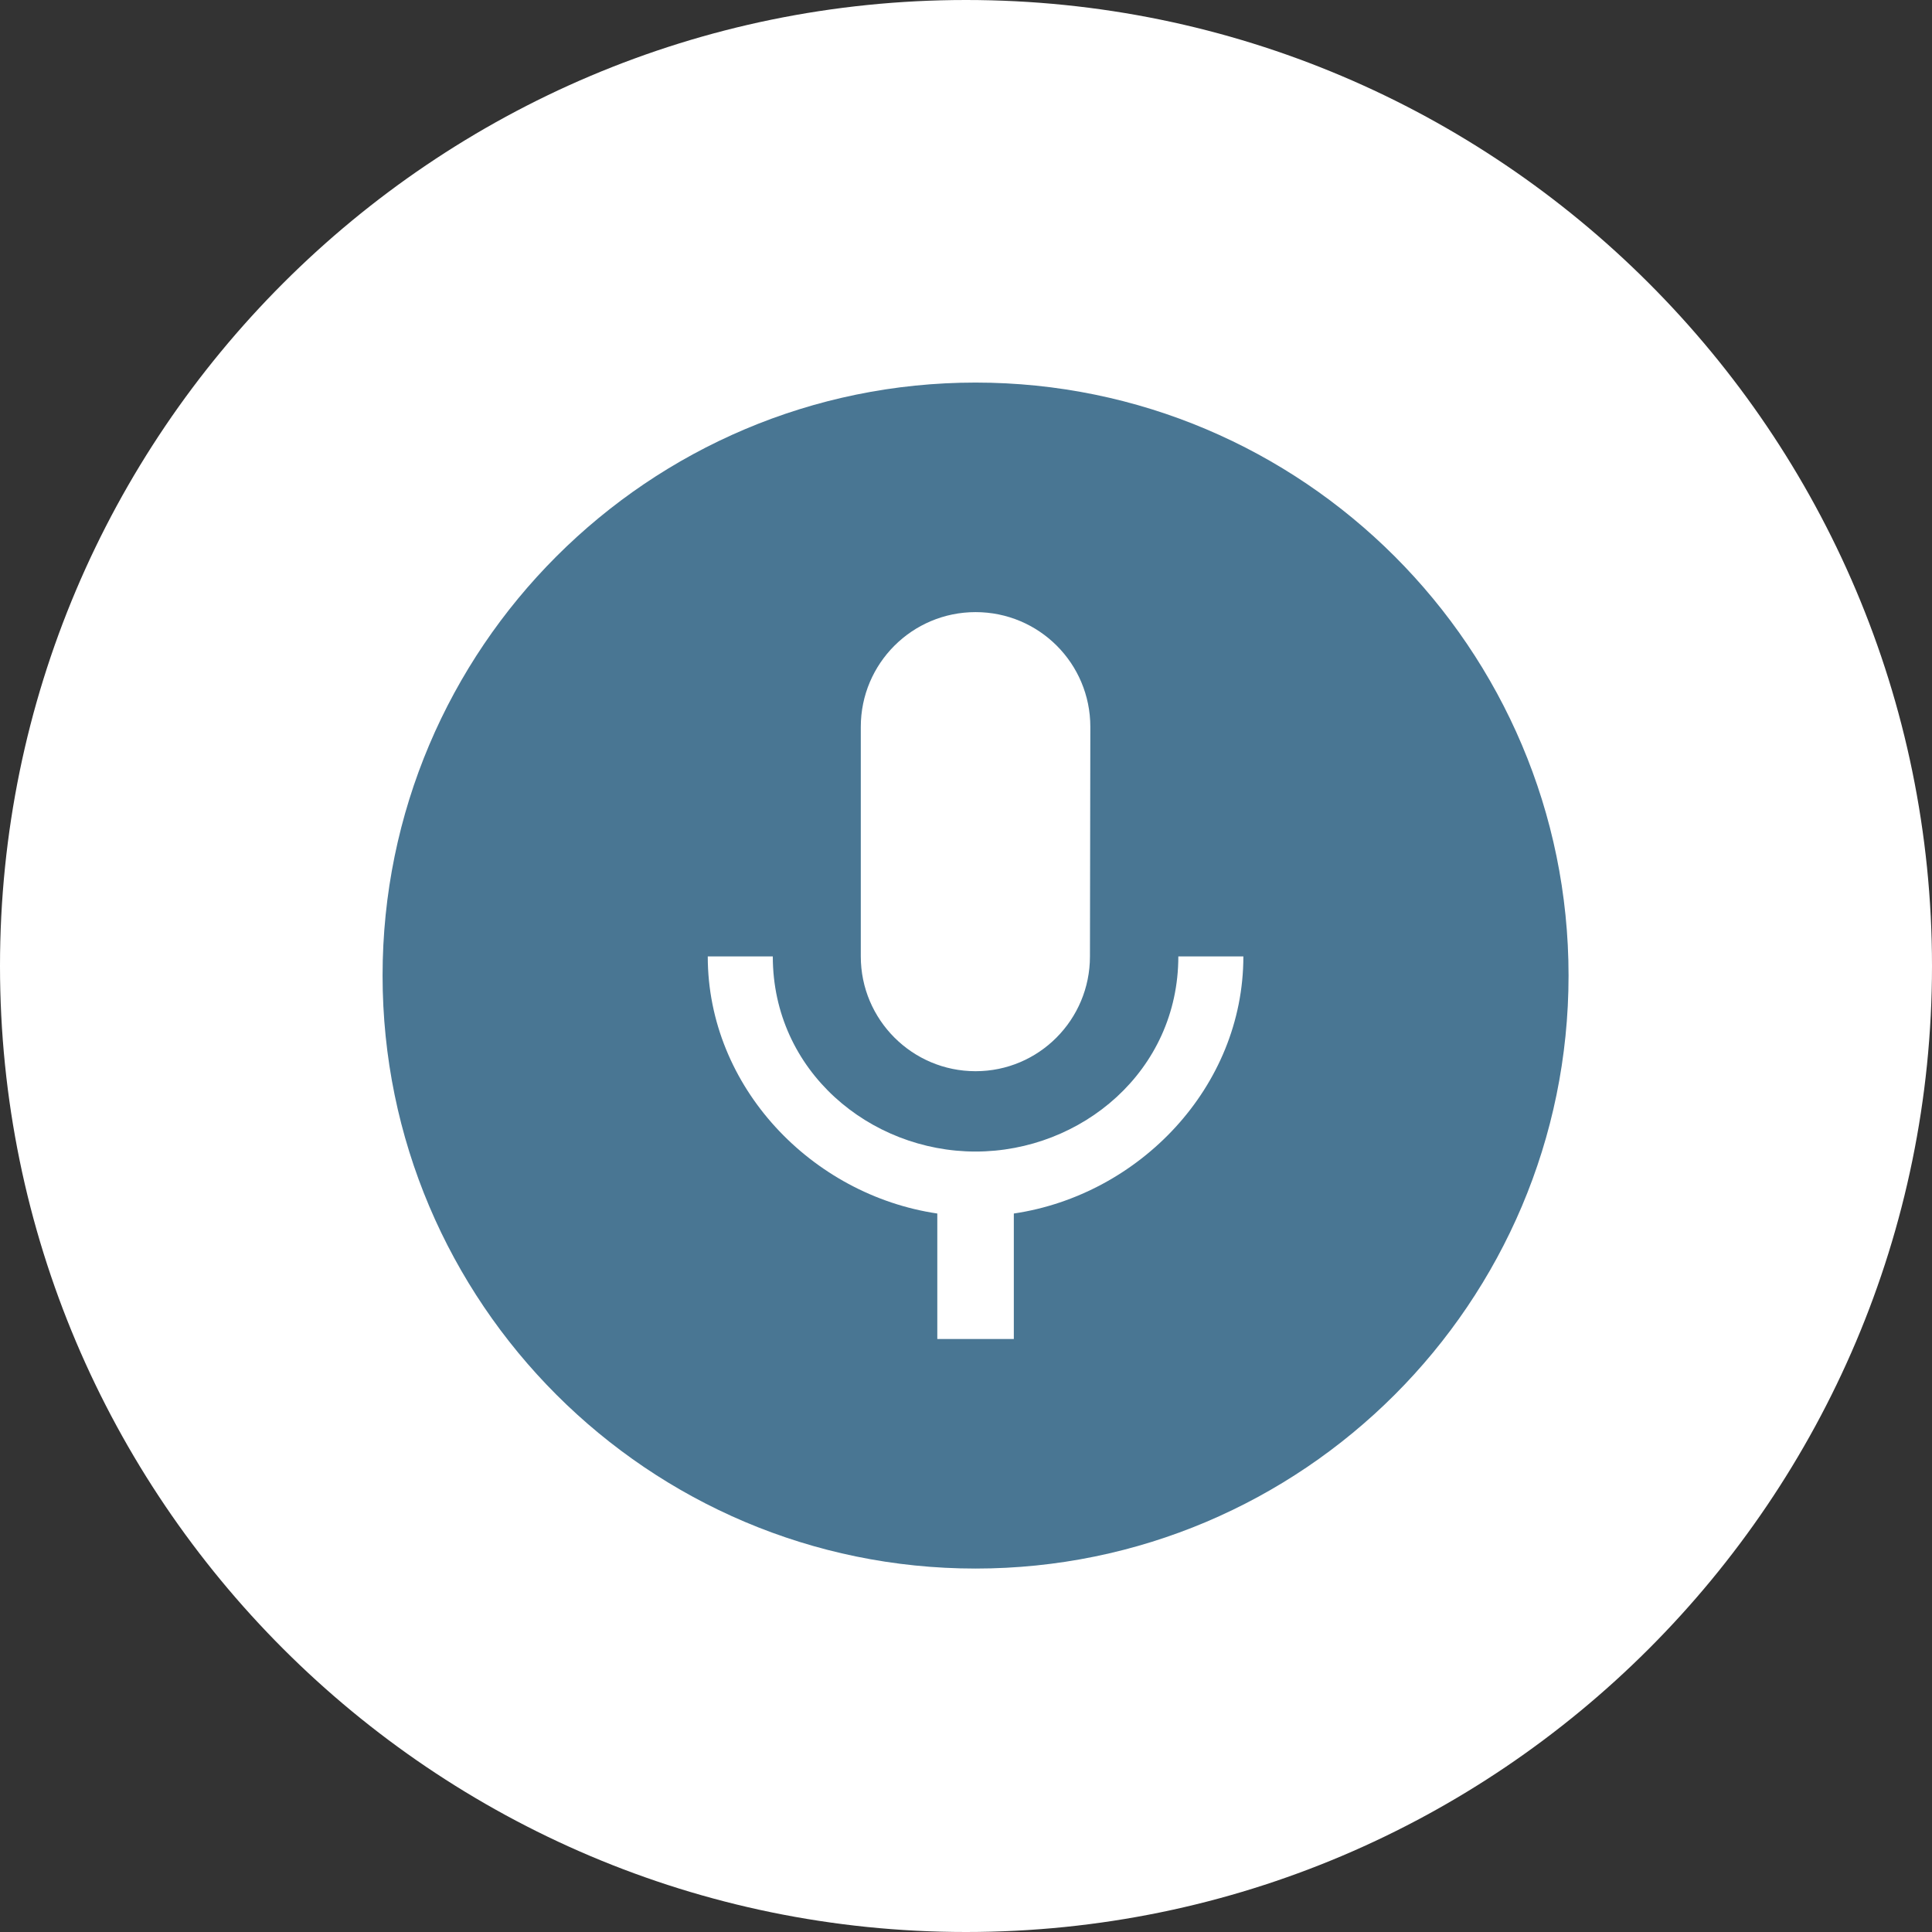 <?xml version="1.0" encoding="UTF-8"?>
<svg width="101px" height="101px" viewBox="0 0 101 101" version="1.1" xmlns="http://www.w3.org/2000/svg" xmlns:xlink="http://www.w3.org/1999/xlink">
    <rect x="0" y="0" width="101" height="101" fill="#333333" stroke="none"/>
    <!-- Generator: Sketch 47.1 (45422) - http://www.bohemiancoding.com/sketch -->
    <title>RECORDING</title>
    <desc>Created with Sketch.</desc>
    <defs></defs>
    <g id="export" stroke="none" stroke-width="1" fill="none" fill-rule="evenodd">
        <g id="icons" transform="translate(-260, -490)">
            <g id="RECORDING" transform="translate(260, 490)">
                <g id="Group-2">
                    <path d="M50.5,0 C22.644,0 0,22.644 0,50.5 C0,78.356 22.644,101 50.5,101 C78.356,101 101,78.356 101,50.5 C101,22.644 78.356,0 50.5,0 Z" id="Path" fill="#FFFFFF"></path>
                    <path d="M51,20 C33.9,20 20,33.9 20,51 C20,68.1 33.9,82 51,82 C68.1,82 82,68.1 82,51 C82,33.9 68.1,20 51,20 Z" id="Path" fill="#497693"></path>
                    <g id="ic_keyboard_voice_48px" transform="translate(37, 32)" fill-rule="nonzero" fill="#FFFFFF">
                        <path d="M14,24 C17.31,24 19.98,21.31 19.98,18 L20,6 C20,2.68 17.32,0 14,0 C10.69,0 8,2.68 8,6 L8,18 C8,21.31 10.69,24 14,24 Z M24.6,18 C24.6,24 19.53,28.2 14,28.2 C8.48,28.2 3.4,24 3.4,18 L0,18 C0,24.83 5.44,30.47 12,31.44 L12,38 L16,38 L16,31.44 C22.56,30.47 28,24.83 28,18 L24.6,18 Z" id="Shape"></path>
                    </g>
                </g>
            </g>
        </g>
    </g>
</svg>
